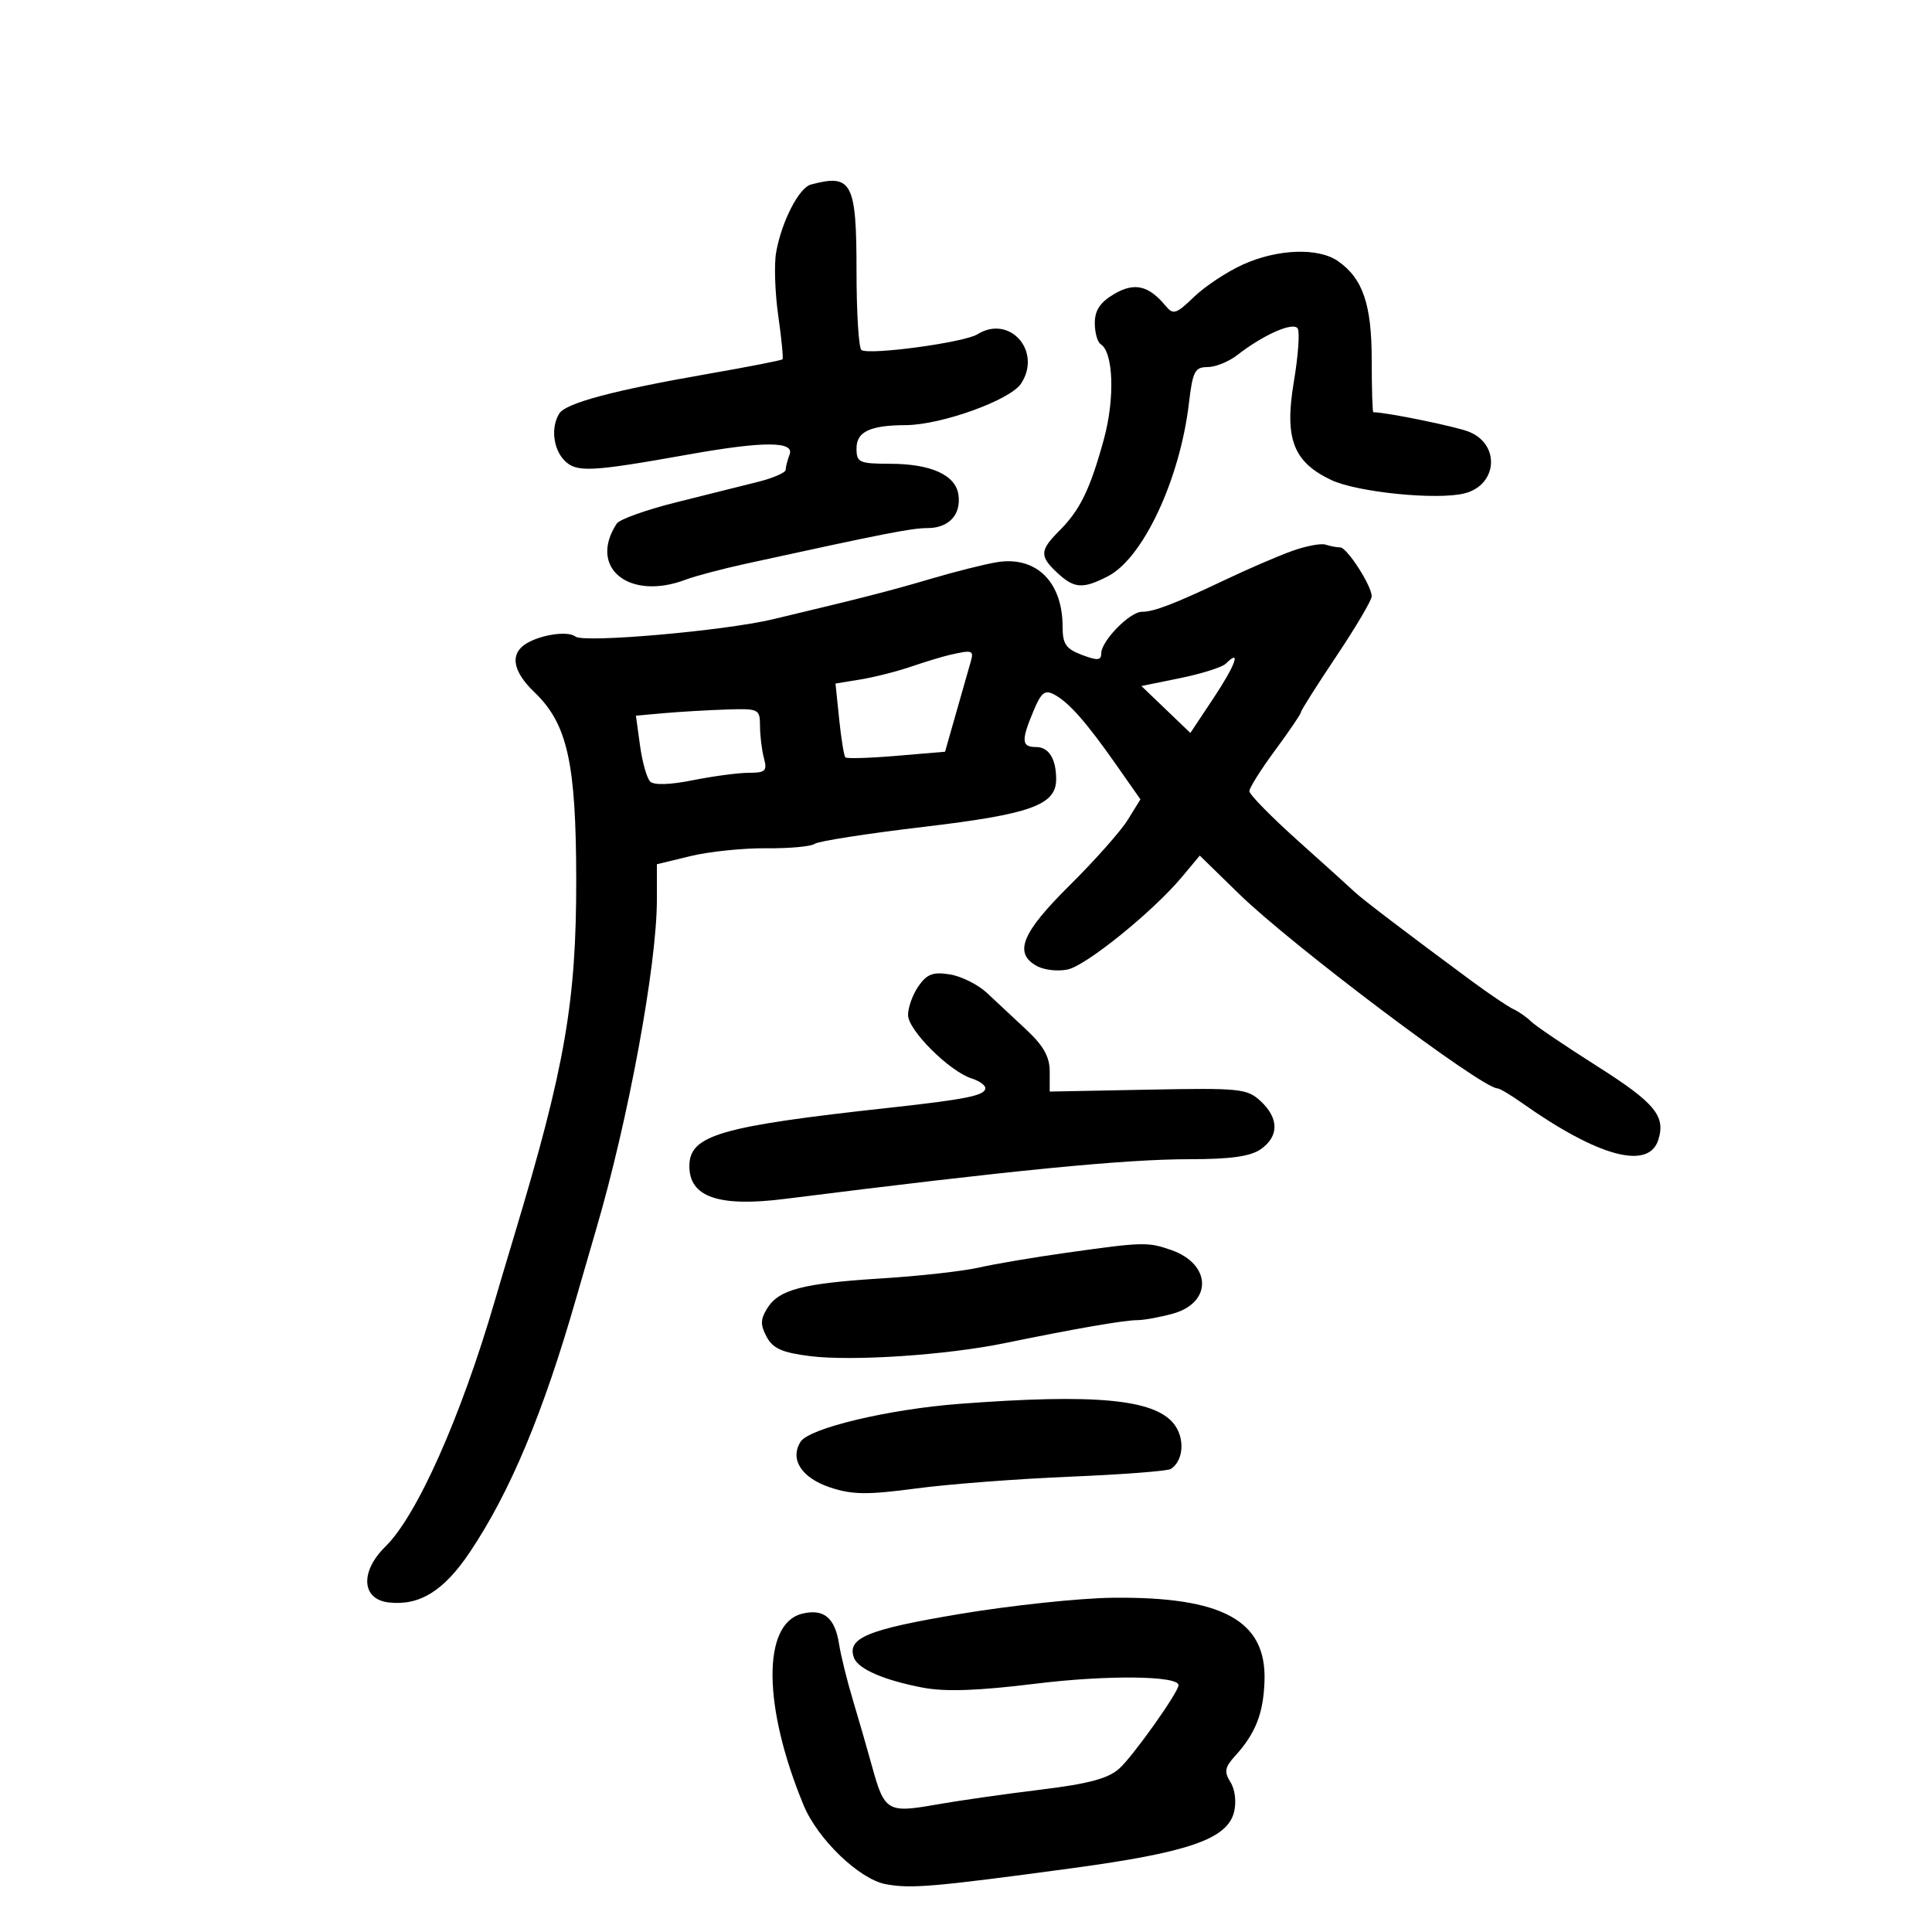 <svg xmlns="http://www.w3.org/2000/svg" width="300" height="300" viewBox="0 0 300 300" version="1.1">
	<path d="M 125.915 28.657 C 124.065 29.154, 121.389 34.360, 120.522 39.149 C 120.189 40.992, 120.333 45.425, 120.843 49 C 121.353 52.575, 121.652 55.632, 121.509 55.793 C 121.365 55.954, 116.189 56.966, 110.007 58.042 C 95.373 60.589, 87.882 62.580, 86.858 64.196 C 85.503 66.332, 85.886 69.743, 87.681 71.538 C 89.534 73.391, 91.755 73.278, 107 70.557 C 118.546 68.496, 123.404 68.504, 122.607 70.582 C 122.273 71.452, 122 72.518, 122 72.952 C 122 73.385, 120.088 74.221, 117.750 74.810 C 115.412 75.398, 109.687 76.830, 105.027 77.992 C 100.367 79.153, 96.200 80.643, 95.768 81.302 C 91.274 88.155, 97.686 93.351, 106.501 89.999 C 107.949 89.449, 112.141 88.341, 115.816 87.536 C 137.238 82.849, 141.564 82, 144.029 82 C 147.330 82, 149.268 79.911, 148.827 76.830 C 148.387 73.759, 144.594 72.033, 138.250 72.015 C 133.389 72.001, 133 71.823, 133 69.617 C 133 67.031, 135.107 66.038, 140.645 66.014 C 146.156 65.990, 156.868 62.131, 158.550 59.564 C 161.850 54.528, 156.768 48.790, 151.771 51.911 C 149.741 53.179, 135.084 55.170, 133.768 54.357 C 133.346 54.096, 133 48.599, 133 42.141 C 133 28.309, 132.284 26.947, 125.915 28.657 M 193 41.079 C 190.525 42.198, 187.109 44.457, 185.408 46.100 C 182.631 48.782, 182.181 48.923, 180.990 47.488 C 178.346 44.302, 176.144 43.802, 172.981 45.670 C 170.833 46.939, 170 48.193, 170 50.157 C 170 51.656, 170.411 53.136, 170.913 53.446 C 172.892 54.670, 173.139 61.873, 171.418 68.170 C 169.286 75.964, 167.718 79.191, 164.495 82.414 C 161.438 85.471, 161.397 86.360, 164.189 88.961 C 166.808 91.402, 168.154 91.489, 172.055 89.472 C 177.512 86.650, 183.228 74.417, 184.619 62.588 C 185.196 57.673, 185.544 57, 187.503 57 C 188.728 57, 190.803 56.164, 192.115 55.141 C 196.198 51.959, 200.833 49.921, 201.507 51.012 C 201.848 51.564, 201.580 55.276, 200.910 59.261 C 199.424 68.104, 200.800 71.728, 206.706 74.531 C 210.725 76.438, 223.125 77.687, 227.398 76.615 C 232.508 75.332, 233.005 69.070, 228.155 67.067 C 226.174 66.249, 215.506 64.058, 213.250 64.006 C 213.113 64.003, 213 60.378, 213 55.950 C 213 47.291, 211.633 43.257, 207.783 40.561 C 204.725 38.418, 198.393 38.640, 193 41.079 M 200.500 85.602 C 198.300 86.407, 193.800 88.347, 190.500 89.915 C 182.370 93.777, 179.199 95, 177.318 95 C 175.426 95, 171 99.529, 171 101.465 C 171 102.563, 170.419 102.607, 168 101.694 C 165.519 100.757, 165 100.003, 165 97.328 C 165 90.359, 160.917 86.325, 154.841 87.291 C 153.004 87.583, 148.350 88.752, 144.500 89.889 C 138.161 91.761, 133.980 92.831, 120 96.163 C 112.443 97.964, 90.618 99.874, 89.346 98.846 C 88.092 97.834, 83.259 98.678, 81.250 100.260 C 79.200 101.875, 79.815 104.449, 82.973 107.474 C 88.104 112.390, 89.449 118.392, 89.476 136.500 C 89.504 155.459, 87.745 165.626, 79.956 191.500 C 78.797 195.350, 77.390 200.075, 76.829 202 C 71.591 219.979, 64.748 235.358, 59.861 240.135 C 55.880 244.027, 56.127 248.343, 60.357 248.827 C 65.128 249.372, 68.890 247.056, 72.899 241.103 C 79.181 231.775, 84.347 219.441, 89.489 201.500 C 90.434 198.200, 91.805 193.475, 92.535 191 C 97.541 174.021, 102 149.868, 102 139.726 L 102 134.199 107.250 132.927 C 110.138 132.228, 115.425 131.684, 119 131.719 C 122.575 131.754, 125.950 131.444, 126.500 131.031 C 127.050 130.617, 134.666 129.432, 143.424 128.396 C 160.035 126.433, 164 125.009, 164 121.009 C 164 117.839, 162.860 116, 160.893 116 C 158.615 116, 158.542 115.033, 160.470 110.417 C 161.689 107.501, 162.246 107.062, 163.720 107.857 C 165.997 109.084, 168.703 112.158, 173.365 118.812 L 177.086 124.125 175.114 127.312 C 174.029 129.066, 169.960 133.650, 166.072 137.500 C 158.610 144.890, 157.347 148.045, 161.059 150.031 C 162.191 150.637, 164.328 150.865, 165.809 150.537 C 168.735 149.889, 179.080 141.504, 183.527 136.177 L 186.300 132.855 192.400 138.807 C 200.545 146.754, 230.099 169, 232.512 169 C 232.854 169, 234.566 170.014, 236.317 171.253 C 248.136 179.616, 255.993 181.747, 257.501 176.998 C 258.677 173.293, 256.968 171.240, 247.956 165.527 C 243.018 162.396, 238.420 159.284, 237.739 158.612 C 237.057 157.939, 235.825 157.078, 235 156.699 C 234.175 156.321, 231.212 154.321, 228.415 152.255 C 218.770 145.131, 211.497 139.597, 210.404 138.550 C 209.802 137.973, 205.864 134.416, 201.654 130.647 C 197.444 126.878, 194 123.371, 194 122.854 C 194 122.337, 195.800 119.478, 198 116.500 C 200.200 113.522, 202 110.870, 202 110.607 C 202 110.343, 204.475 106.430, 207.500 101.911 C 210.525 97.392, 212.998 93.200, 212.996 92.597 C 212.991 90.938, 209.161 85, 208.096 85 C 207.583 85, 206.564 84.807, 205.832 84.570 C 205.099 84.334, 202.700 84.798, 200.500 85.602 M 147.500 101.686 C 146.400 101.935, 143.700 102.754, 141.500 103.506 C 139.300 104.257, 135.753 105.157, 133.617 105.506 L 129.735 106.140 130.306 111.675 C 130.620 114.720, 131.055 117.389, 131.273 117.607 C 131.491 117.824, 135.062 117.716, 139.208 117.365 L 146.748 116.728 148.490 110.614 C 149.449 107.251, 150.458 103.713, 150.733 102.750 C 151.243 100.966, 151.009 100.889, 147.500 101.686 M 190.356 103.044 C 189.800 103.600, 186.620 104.611, 183.291 105.290 L 177.237 106.525 181.039 110.170 L 184.840 113.814 188.493 108.313 C 191.855 103.249, 192.787 100.613, 190.356 103.044 M 103.123 110.738 L 98.746 111.127 99.382 115.773 C 99.733 118.329, 100.442 120.842, 100.958 121.358 C 101.543 121.943, 104.051 121.864, 107.615 121.148 C 110.760 120.517, 114.661 120, 116.283 120 C 118.855 120, 119.156 119.711, 118.630 117.750 C 118.299 116.513, 118.021 114.263, 118.014 112.750 C 118 110.079, 117.850 110.005, 112.750 110.175 C 109.862 110.271, 105.530 110.524, 103.123 110.738 M 142.633 153.113 C 141.735 154.396, 141 156.418, 141 157.606 C 141 159.959, 147.426 166.366, 150.889 167.465 C 152.050 167.833, 153 168.506, 153 168.959 C 153 170.106, 150.106 170.698, 138 172.023 C 111.852 174.887, 107.099 176.265, 107.047 181 C 106.993 185.882, 111.556 187.467, 121.912 186.161 C 157.122 181.721, 174.662 180, 184.719 180 C 191.098 180, 194.173 179.567, 195.777 178.443 C 198.615 176.456, 198.609 173.645, 195.761 170.992 C 193.663 169.037, 192.570 168.925, 178.260 169.203 L 162.997 169.500 162.999 166.390 C 163 164.103, 162.040 162.385, 159.367 159.890 C 157.368 158.026, 154.610 155.450, 153.237 154.166 C 151.865 152.883, 149.285 151.596, 147.504 151.307 C 144.901 150.885, 143.946 151.239, 142.633 153.113 M 165.500 194.540 C 160.550 195.235, 154.475 196.264, 152 196.827 C 149.525 197.389, 142.775 198.144, 137 198.504 C 124.645 199.274, 120.962 200.230, 119.147 203.136 C 118.073 204.857, 118.053 205.730, 119.045 207.584 C 120.015 209.396, 121.459 210.038, 125.781 210.578 C 132.335 211.397, 146.954 210.423, 156 208.565 C 166.941 206.317, 174.525 205, 176.560 204.994 C 177.627 204.991, 180.137 204.534, 182.138 203.978 C 188.283 202.271, 188.122 196.284, 181.872 194.105 C 178.211 192.829, 177.554 192.847, 165.500 194.540 M 149 217.988 C 137.963 218.824, 125.626 221.767, 124.307 223.880 C 122.596 226.620, 124.480 229.508, 128.939 230.980 C 132.357 232.108, 134.702 232.134, 142.277 231.125 C 147.332 230.452, 158.085 229.630, 166.172 229.298 C 174.260 228.966, 181.294 228.425, 181.804 228.097 C 183.814 226.802, 184.032 223.261, 182.237 221.044 C 179.166 217.252, 169.938 216.403, 149 217.988 M 149 250.623 C 134.626 253.030, 131.434 254.362, 132.624 257.462 C 133.283 259.179, 137.343 260.927, 143.295 262.056 C 146.812 262.723, 151.870 262.544, 160.861 261.436 C 171.906 260.075, 183 260.194, 183 261.674 C 183 262.763, 175.939 272.703, 173.799 274.625 C 172.071 276.178, 169.017 276.993, 161.500 277.908 C 156 278.577, 148.677 279.626, 145.227 280.239 C 137.846 281.551, 137.318 281.232, 135.421 274.322 C 134.693 271.670, 133.352 267.025, 132.442 264 C 131.532 260.975, 130.563 257.053, 130.289 255.285 C 129.651 251.177, 127.888 249.739, 124.523 250.584 C 118.337 252.136, 118.450 265.007, 124.783 280.312 C 126.966 285.590, 133.426 291.802, 137.531 292.572 C 141.446 293.306, 144.946 293.006, 166.500 290.089 C 184.573 287.643, 190.570 285.563, 191.621 281.374 C 192.010 279.824, 191.779 277.876, 191.072 276.743 C 190.055 275.115, 190.177 274.429, 191.800 272.644 C 194.987 269.140, 196.199 266.026, 196.354 260.940 C 196.637 251.634, 189.826 247.919, 172.807 248.098 C 167.688 248.152, 156.975 249.288, 149 250.623" stroke="none" fill="black" fill-rule="evenodd"/>
</svg>